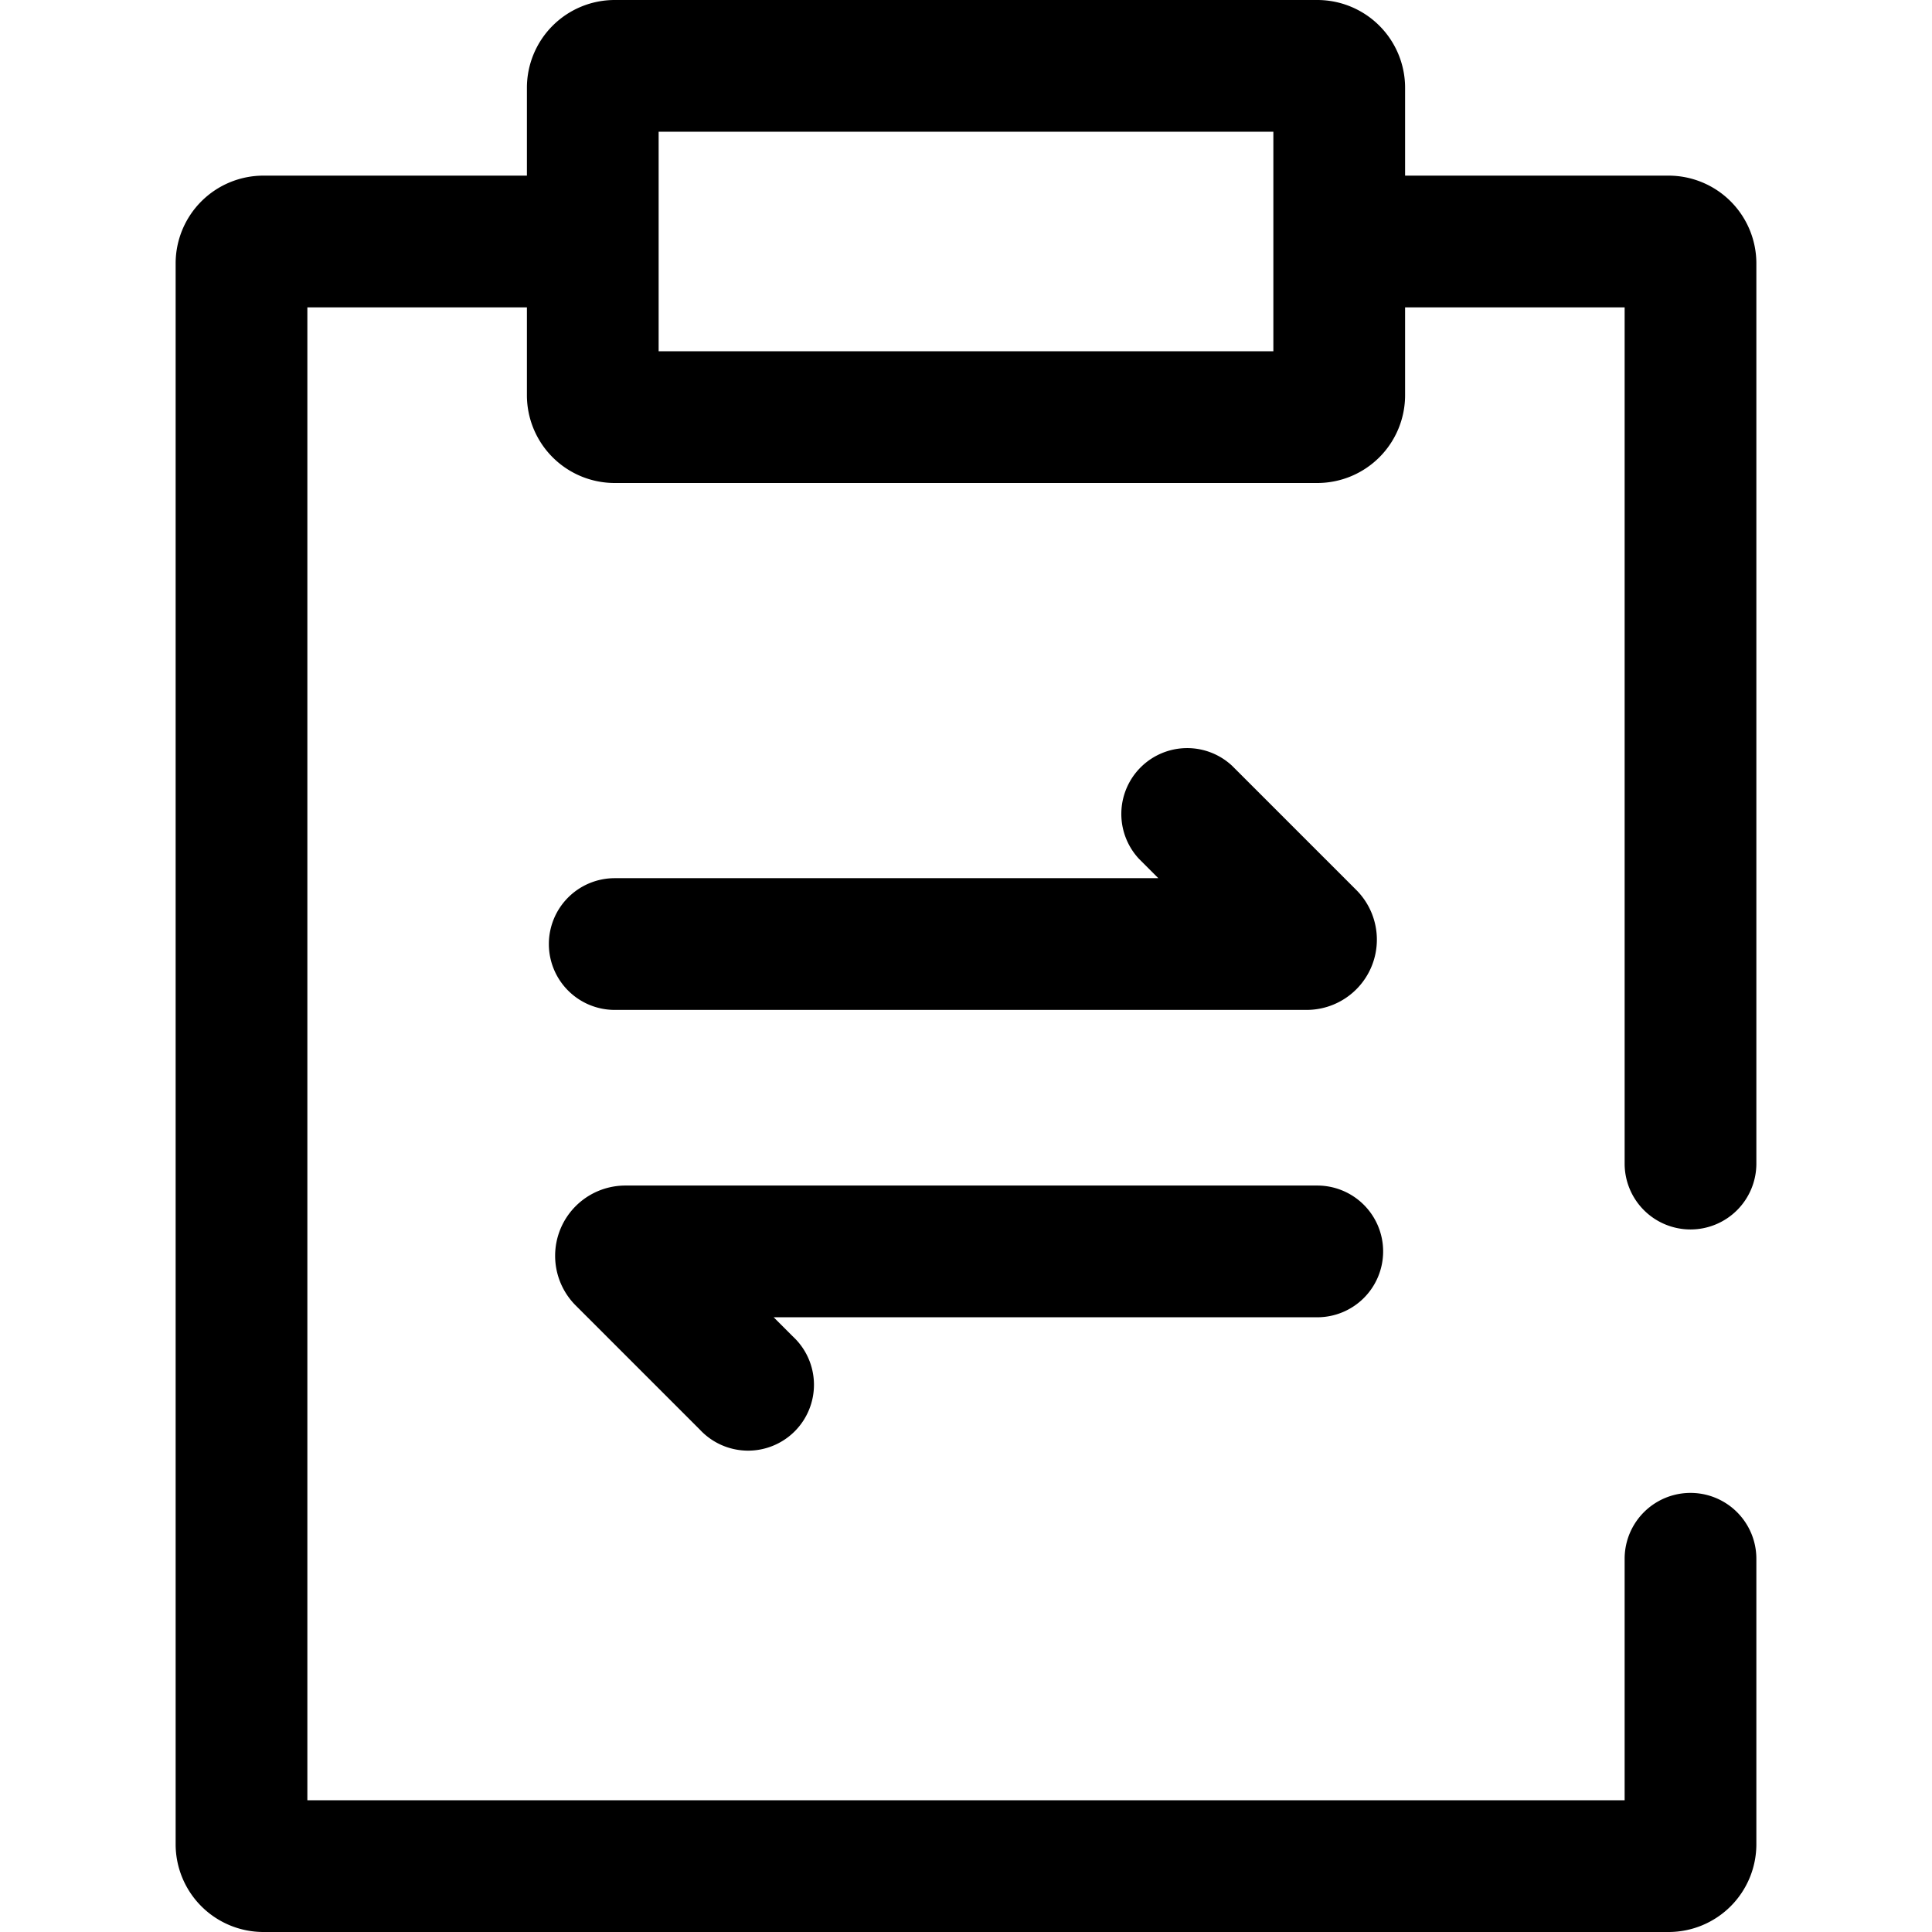 <svg class="icon" viewBox="0 0 1024 1024" version="1.1" xmlns="http://www.w3.org/2000/svg"
     id="mx_n_1714381772680" width="128" height="128">
  <path
    d="M290.909 500.364A34.909 34.909 0 0 0 325.818 535.273h366.778a37.236 37.236 0 0 0 26.298-63.535l-65.862-65.862a34.909 34.909 0 0 0-49.338 49.338l10.24 10.24H325.818a34.909 34.909 0 0 0-34.909 34.909z m605.091 151.273a34.909 34.909 0 0 0 34.909-34.909V139.636a46.545 46.545 0 0 0-46.545-46.545h-139.636V46.545a46.545 46.545 0 0 0-46.545-46.545H325.818a46.545 46.545 0 0 0-46.545 46.545v46.545H139.636a46.545 46.545 0 0 0-46.545 46.545v837.818a46.545 46.545 0 0 0 46.545 46.545h744.727a46.545 46.545 0 0 0 46.545-46.545v-151.273a34.909 34.909 0 0 0-69.818 0V954.182H162.909V162.909h116.364v46.545a46.545 46.545 0 0 0 46.545 46.545h372.364a46.545 46.545 0 0 0 46.545-46.545V162.909h116.364v453.818a34.909 34.909 0 0 0 34.909 34.909zM674.909 186.182H349.091V69.818h325.818z m58.182 477.091A34.909 34.909 0 0 0 698.182 628.364H331.404a37.236 37.236 0 0 0-26.298 63.535l65.862 65.862a34.909 34.909 0 1 0 49.338-49.338l-10.24-10.24H698.182a34.909 34.909 0 0 0 34.909-34.909z"
  />
</svg>
